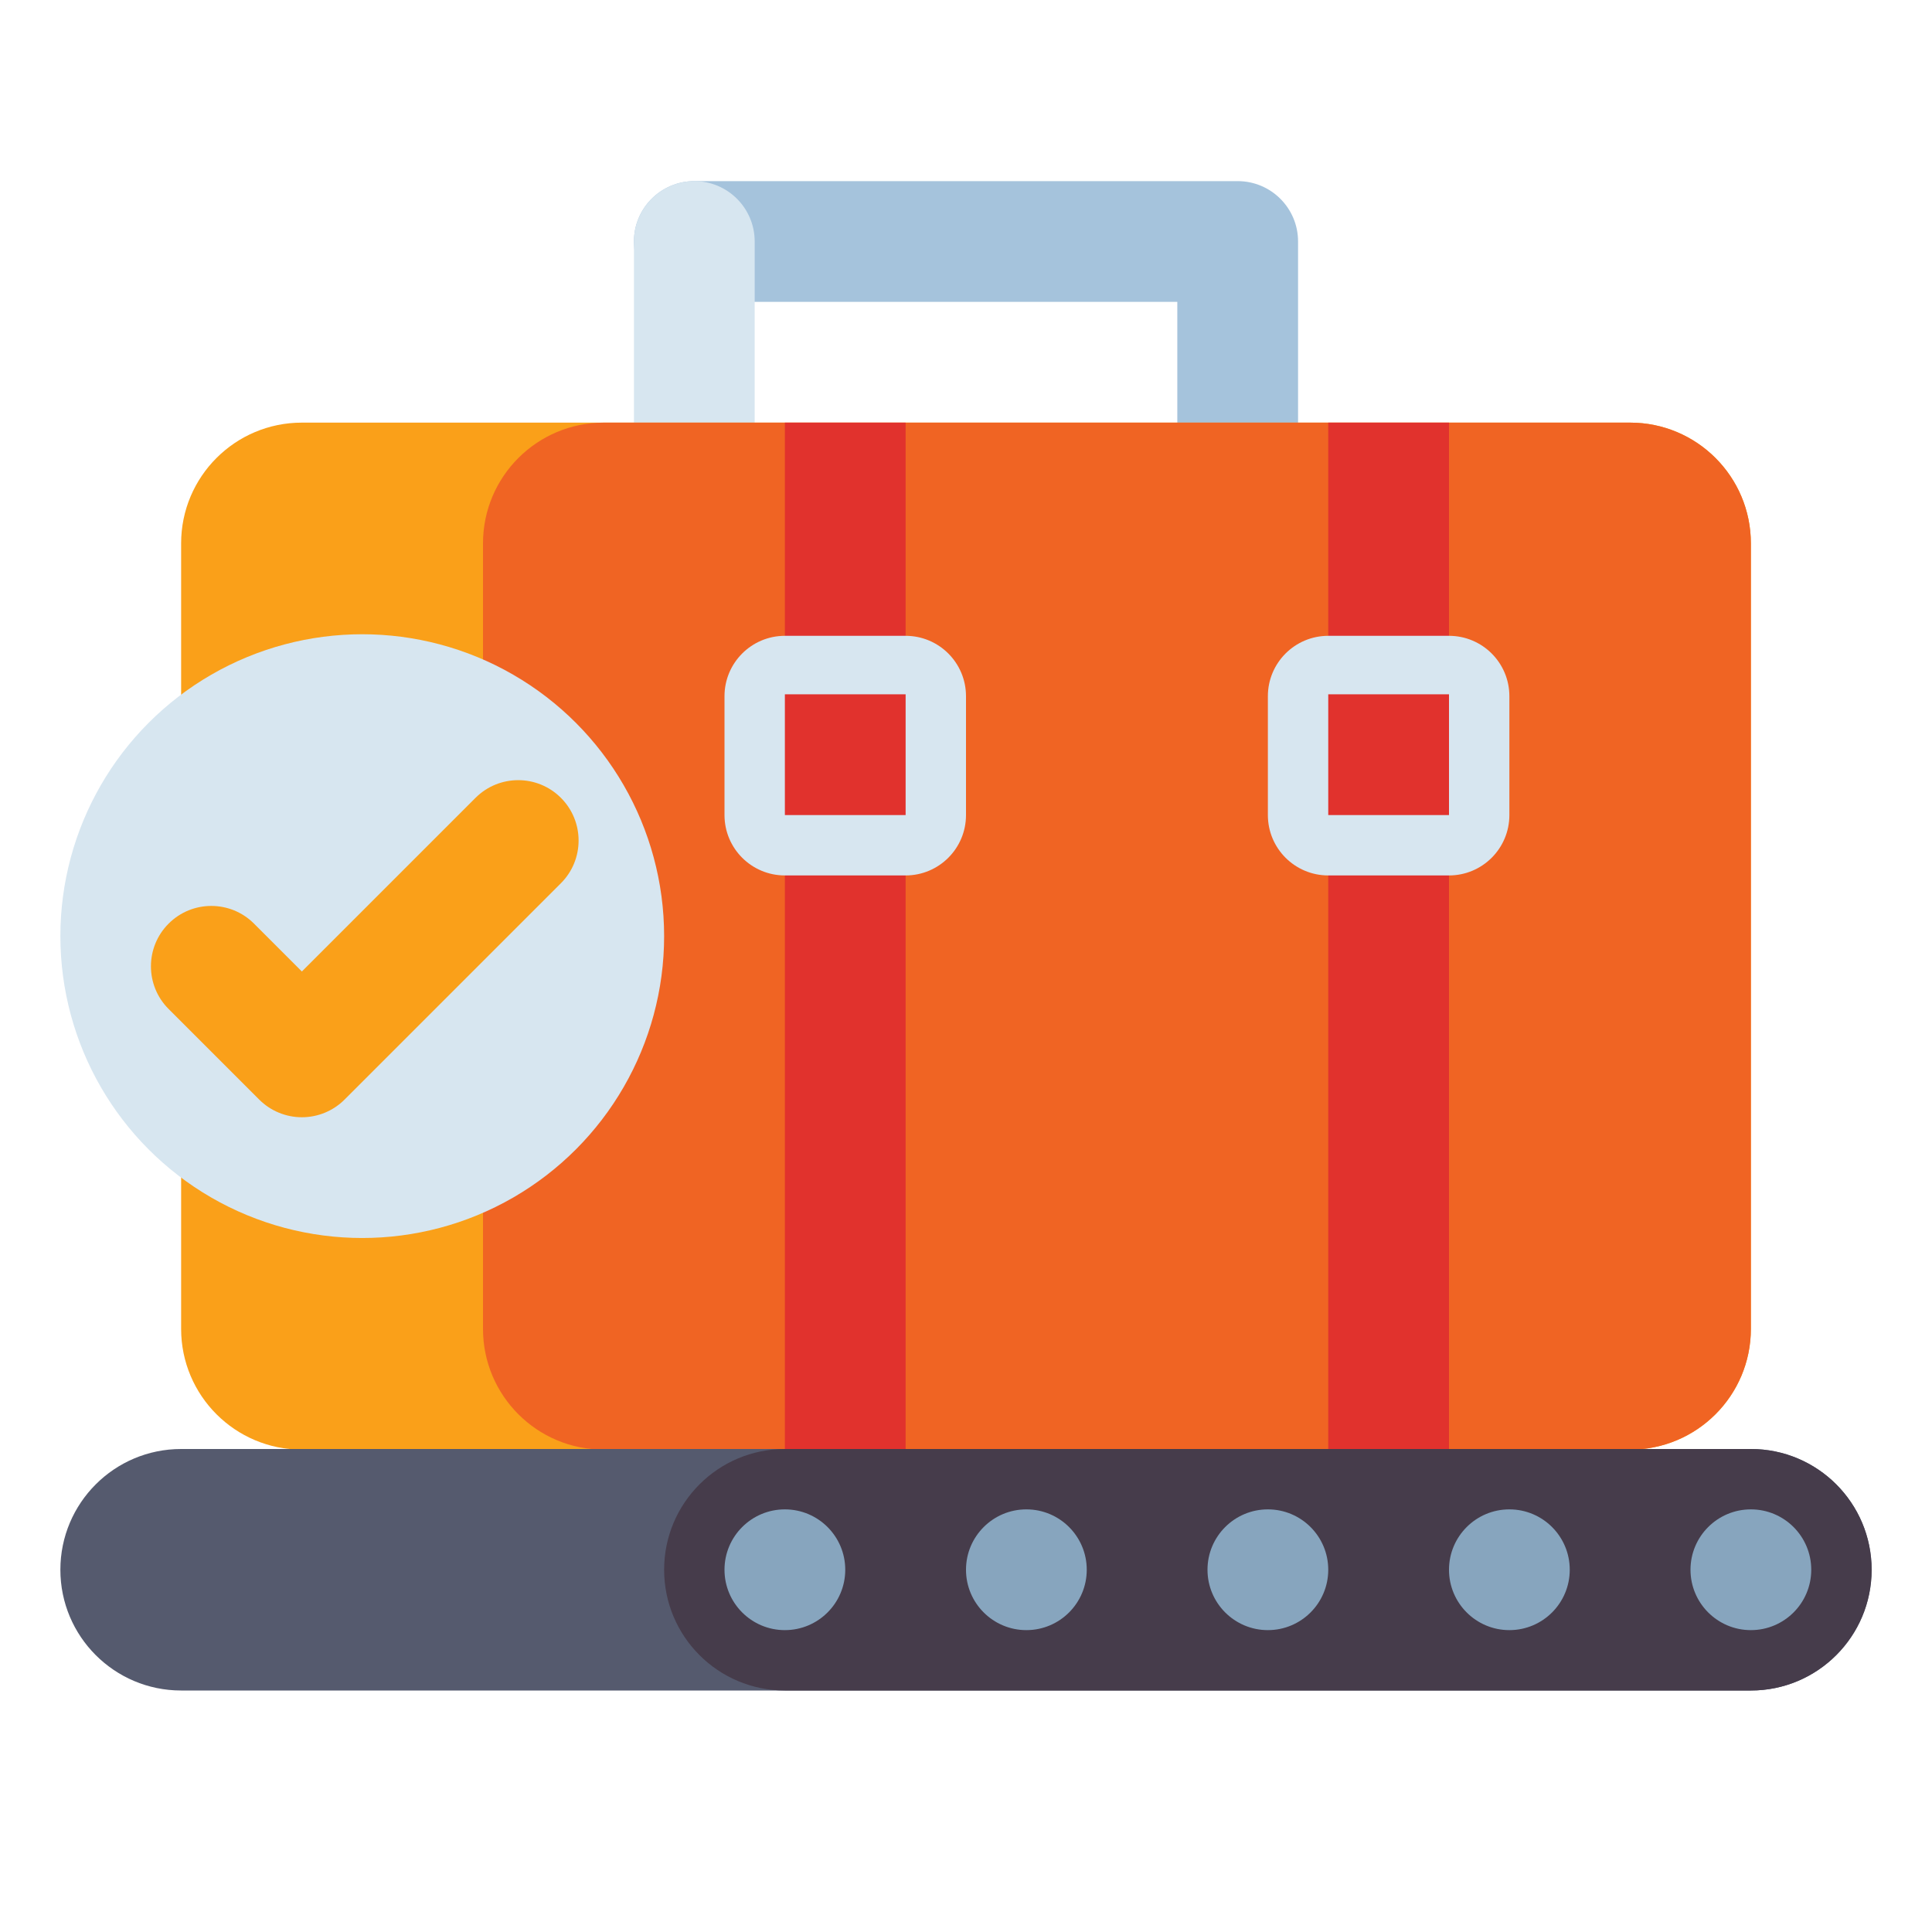 <?xml version="1.0" encoding="utf-8"?>
<!-- Generator: Adobe Illustrator 24.0.0, SVG Export Plug-In . SVG Version: 6.00 Build 0)  -->
<svg version="1.1" id="Layer_1" xmlns="http://www.w3.org/2000/svg" xmlns:xlink="http://www.w3.org/1999/xlink" x="0px" y="0px"
	 viewBox="0 0 512 512" enable-background="new 0 0 512 512" xml:space="preserve">
<g>
	<g>
		<g>
			<g>
				<path fill="#A5C3DC" d="M328,128c-8.837,0-16-7.164-16-16V80H184c-8.837,0-16-7.164-16-16s7.163-16,16-16h144
					c8.837,0,16,7.164,16,16v48C344,120.836,336.837,128,328,128z"/>
			</g>
			<g>
				<path fill="#D7E6F0" d="M184,128c-8.837,0-16-7.164-16-16V64c0-8.836,7.163-16,16-16s16,7.164,16,16v48
					C200,120.836,192.837,128,184,128z"/>
			</g>
		</g>
		<g>
			<path fill="#FAA019" d="M80,112h352c17.673,0,32,14.327,32,32v208.167c0,17.673-14.327,32-32,32H80c-17.673,0-32-14.327-32-32
				V144C48,126.327,62.327,112,80,112z"/>
		</g>
		<g>
			<path fill="#F06423" d="M160,112h272c17.673,0,32,14.327,32,32v208.167c0,17.673-14.327,32-32,32H160c-17.673,0-32-14.327-32-32
				V144C128,126.327,142.327,112,160,112z"/>
		</g>
		<g>
			
				<rect x="352" y="112" transform="matrix(-1 -1.224647e-16 1.224647e-16 -1 736 496.167)" fill="#E1322D" width="32" height="272.167"/>
		</g>
		<g>
			
				<rect x="208" y="112" transform="matrix(-1 -1.224647e-16 1.224647e-16 -1 448 496.167)" fill="#E1322D" width="32" height="272.167"/>
		</g>
		<g>
			<path fill="#D7E6F0" d="M240,232h-32c-8.837,0-16-7.163-16-16v-31.5c0-8.837,7.163-16,16-16h32c8.837,0,16,7.163,16,16V216
				C256,224.837,248.837,232,240,232z"/>
		</g>
		<g>
			<rect x="208" y="184" fill="#E1322D" width="32" height="32"/>
		</g>
		<g>
			<path fill="#D7E6F0" d="M384,232h-32c-8.837,0-16-7.163-16-16v-31.5c0-8.837,7.163-16,16-16h32c8.837,0,16,7.163,16,16V216
				C400,224.837,392.837,232,384,232z"/>
		</g>
		<g>
			<rect x="352" y="184" fill="#E1322D" width="32" height="32"/>
		</g>
	</g>
	<g>
		<g>
			<circle fill="#D7E6F0" cx="96" cy="248.083" r="80"/>
		</g>
		<g>
			<path fill="#FAA019" d="M80,296.083c-4.243,0-8.313-1.686-11.313-4.687l-24-24c-6.249-6.248-6.249-16.379,0-22.627
				c6.248-6.249,16.379-6.249,22.627,0L80,257.456l46.02-46.02c6.248-6.249,16.379-6.249,22.627,0
				c6.249,6.249,6.249,16.379,0,22.627l-57.333,57.333C88.313,294.398,84.243,296.083,80,296.083z"/>
		</g>
	</g>
	<g>
		<path fill="#555A6E" d="M464,448H48c-17.673,0-32-14.327-32-32v0c0-17.673,14.327-32,32-32h416c17.673,0,32,14.327,32,32v0
			C496,433.673,481.673,448,464,448z"/>
	</g>
	<g>
		<path fill="#463C4B" d="M464,448H208c-17.673,0-32-14.327-32-32v0c0-17.673,14.327-32,32-32h256c17.673,0,32,14.327,32,32v0
			C496,433.673,481.673,448,464,448z"/>
	</g>
	<g>
		<circle fill="#87A5BE" cx="208" cy="416" r="16"/>
	</g>
	<g>
		<circle fill="#87A5BE" cx="272" cy="416" r="16"/>
	</g>
	<g>
		<circle fill="#87A5BE" cx="336" cy="416" r="16"/>
	</g>
	<g>
		<circle fill="#87A5BE" cx="400" cy="416" r="16"/>
	</g>
	<g>
		<circle fill="#87A5BE" cx="464" cy="416" r="16"/>
	</g>
</g>
</svg>
